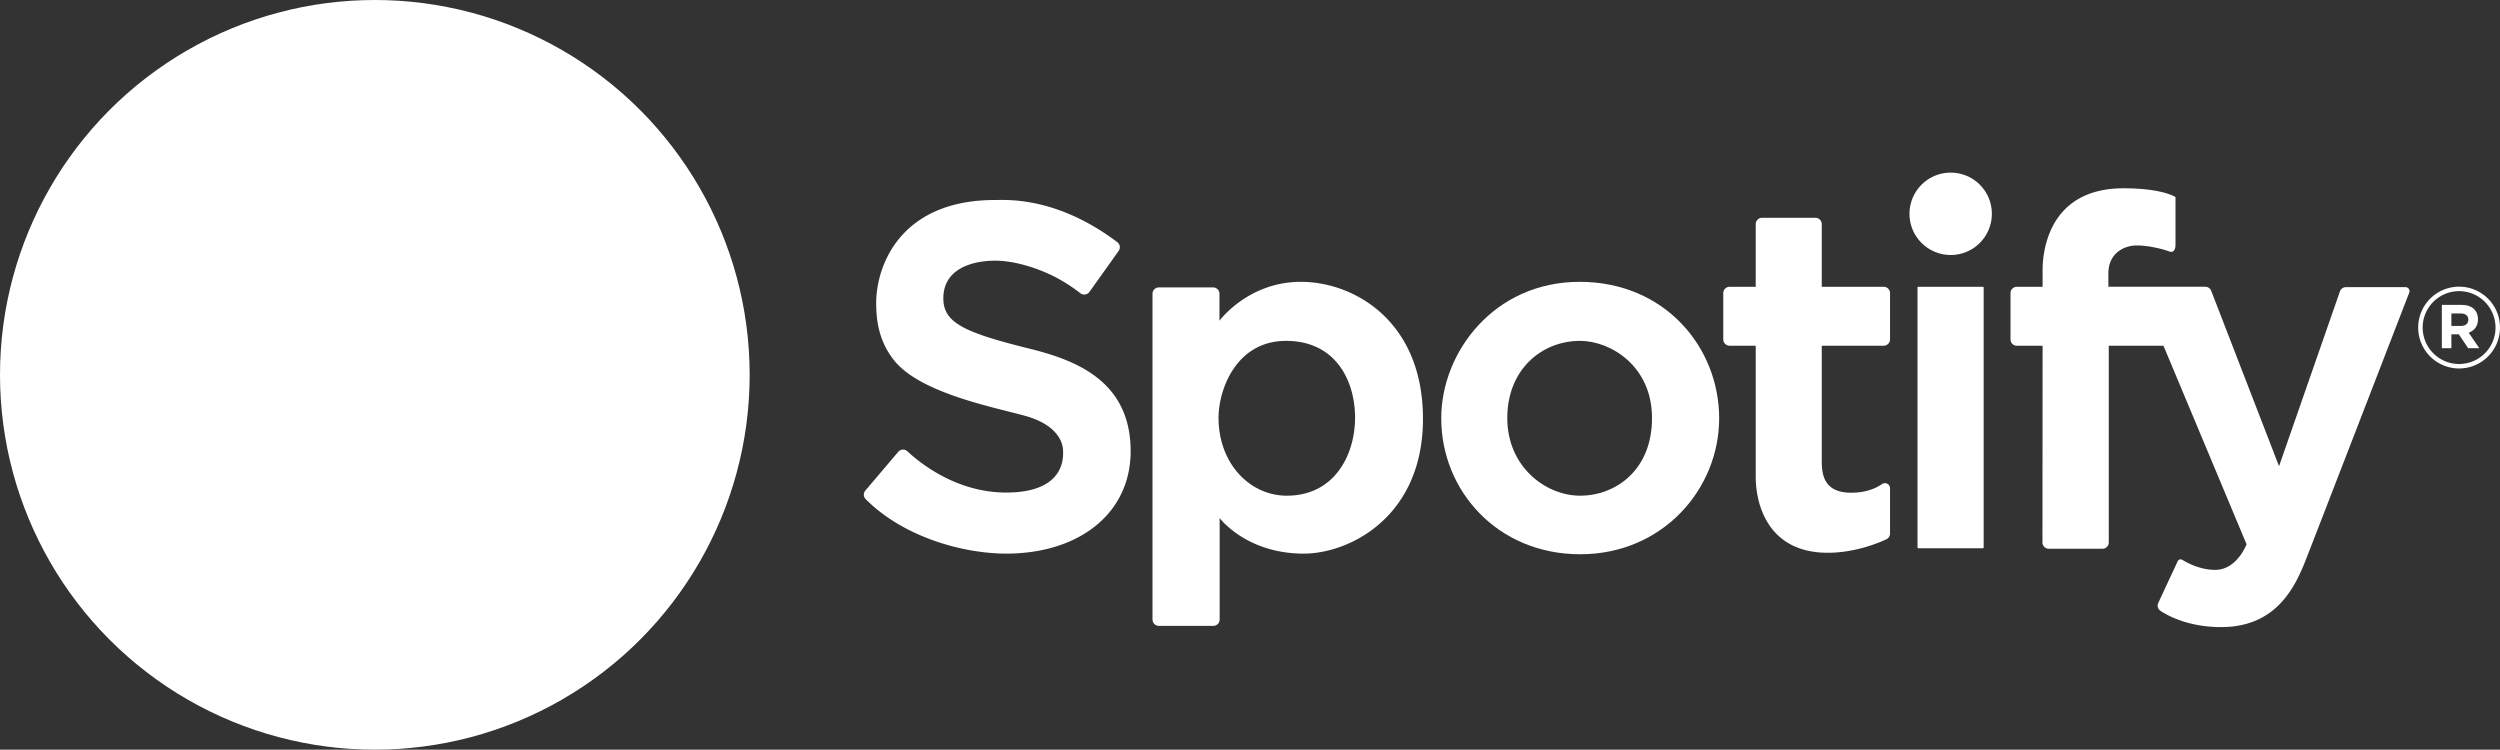 <svg xmlns="http://www.w3.org/2000/svg" viewBox="0 0 5227.73 1567.62"><rect x="0" y="0" width="5227.73" height="1567.62" fill="#333333" stroke="none"/><defs><style>.cls-1{fill:#fff;}</style></defs><g id="Camada_2" data-name="Camada 2"><g id="Camada_2-2" data-name="Camada 2"><circle class="cls-1" cx="783.81" cy="783.81" r="783.81"/><path class="cls-1" d="M2080.6,418.24c24,0,128.65-7.79,255.89,88.23a13.28,13.28,0,0,1,2.72,18.27l-61.13,85.65a13.25,13.25,0,0,1-18.93,2.77,346.08,346.08,0,0,0-52.92-34c-36.13-18.48-84.16-34.08-125.63-34.08s-108,13.55-108,78.83c0,52.55,46.39,72.26,189.68,107.57,93.2,24.22,202,69,202,211.85,0,131.38-109.21,214.31-259.89,214.31-90.78,0-215.26-34.45-294.31-114.07a13.22,13.22,0,0,1-.51-17.82l68.75-80.93a13.23,13.23,0,0,1,19.11-1.16c26.11,24.45,102.46,86.3,206.55,86.3,124,0,119.06-74.73,119.06-85.81,0-23.81-17.24-57.07-78.41-74.31s-214.73-46-272.21-112.91c-35.31-41.88-40.23-88.27-40.23-123.17C1832.21,555,1883.12,418.24,2080.6,418.24Z"/><path class="cls-1" d="M2720.27,589.34c-110.58,0-170.25,81.32-170.25,81.32V614.31A13.27,13.27,0,0,0,2536.75,601H2423.26A13.27,13.27,0,0,0,2410,614.31v681.18a13.27,13.27,0,0,0,13.26,13.27h113.88a13.27,13.27,0,0,0,13.27-13.27V1083.32s55.38,74.35,175.81,74.35c95.46,0,249.33-76.69,249.33-281.85S2830.85,589.34,2720.27,589.34Zm-29.45,447.18c-77.22,0-142.75-67.09-142.75-163,0-58.51,36.66-160.7,141.19-160.7s144.32,84.25,144.32,160.7S2791.45,1036.52,2690.82,1036.52Z"/><path class="cls-1" d="M3303.18,589.34c-178.64,0-289.41,146.85-289.41,285.31,0,151.73,117.8,284.34,290.58,284.34s290.58-136.52,290.58-284.34S3481.82,589.34,3303.18,589.34Zm1.17,447.18c-72.93,0-152.5-61-152.5-162.36s71.76-161.38,152.5-161.38c62,0,150.17,51.29,150.17,161.38S3377.29,1036.52,3304.35,1036.52Z"/><path class="cls-1" d="M3952.21,709.66V612.94a13.27,13.27,0,0,0-13.27-13.27H3809.45v-131a13.27,13.27,0,0,0-13.27-13.26H3684.65a13.27,13.27,0,0,0-13.27,13.26v131h-54.6a13.27,13.27,0,0,0-13.27,13.27v96.72a13.27,13.27,0,0,0,13.27,13.27h54.6v273.8c0,61.63,28.08,159.14,150.55,159.14,56.34,0,104.5-19.71,122.61-28.18a13.28,13.28,0,0,0,7.67-12V1021a10.61,10.61,0,0,0-16.57-8.82c-12.84,8.82-33.71,18.15-64.56,18.15-58.51,0-61.63-39.79-61.63-67.87V722.93h129.49A13.27,13.27,0,0,0,3952.21,709.66Z"/><circle class="cls-1" cx="4079.04" cy="447.09" r="86.17"/><rect class="cls-1" x="4009.7" y="599.67" width="138.31" height="546.83" rx="1.42"/><path class="cls-1" d="M4271.26,722.93h-53.82a13.27,13.27,0,0,1-13.27-13.27V612.94a13.27,13.27,0,0,1,13.27-13.27h53.82v-35.1c0-23.4,3.9-170.84,169.27-170.84,81.91,0,108.63,18.34,108.63,18.34v99.46c0,9.94-3.51,18.13-14,14s-41.54-12.29-66.7-12.29-59.68,14.63-59.68,59.09v27.3h202.7a13.25,13.25,0,0,1,12.37,8.49l141.82,366.73L4893,609.36a13.28,13.28,0,0,1,12.53-8.91h124.59a8.38,8.38,0,0,1,7.86,11.38c-29.22,75.59-194.85,504.09-216.18,558.47-23.4,59.67-63.18,141-177.27,141-66.18,0-108.86-22.23-126.61-33.82a13.27,13.27,0,0,1-4.8-16.74l40.63-87.14a6.73,6.73,0,0,1,9.61-2.93c11.61,7.14,38.08,21,68.89,21,45.34,0,65.52-53.53,65.52-53.53L4524,722.93H4409.62v411.28a13.27,13.27,0,0,1-13.27,13.27H4284.24a13.27,13.27,0,0,1-13.27-13.27Z"/><path class="cls-1" d="M5106.12,637.55h41.41c11.52,0,20.45,3.24,26.4,9.19,5,5,7.77,12.17,7.77,20.71v.26c0,14.62-7.89,23.81-19.41,28.08l22.13,32.35h-23.29l-19.42-29h-15.66v29h-19.93Zm40.12,44c9.7,0,15.27-5.17,15.27-12.8v-.27c0-8.54-5.95-12.93-15.66-12.93h-19.8v26Z"/><path class="cls-1" d="M5142.2,770.51A85.53,85.53,0,1,1,5227.73,685,85.62,85.62,0,0,1,5142.2,770.51Zm0-161.7A76.17,76.17,0,1,0,5218.37,685,76.25,76.25,0,0,0,5142.2,608.81Z"/></g></g></svg>